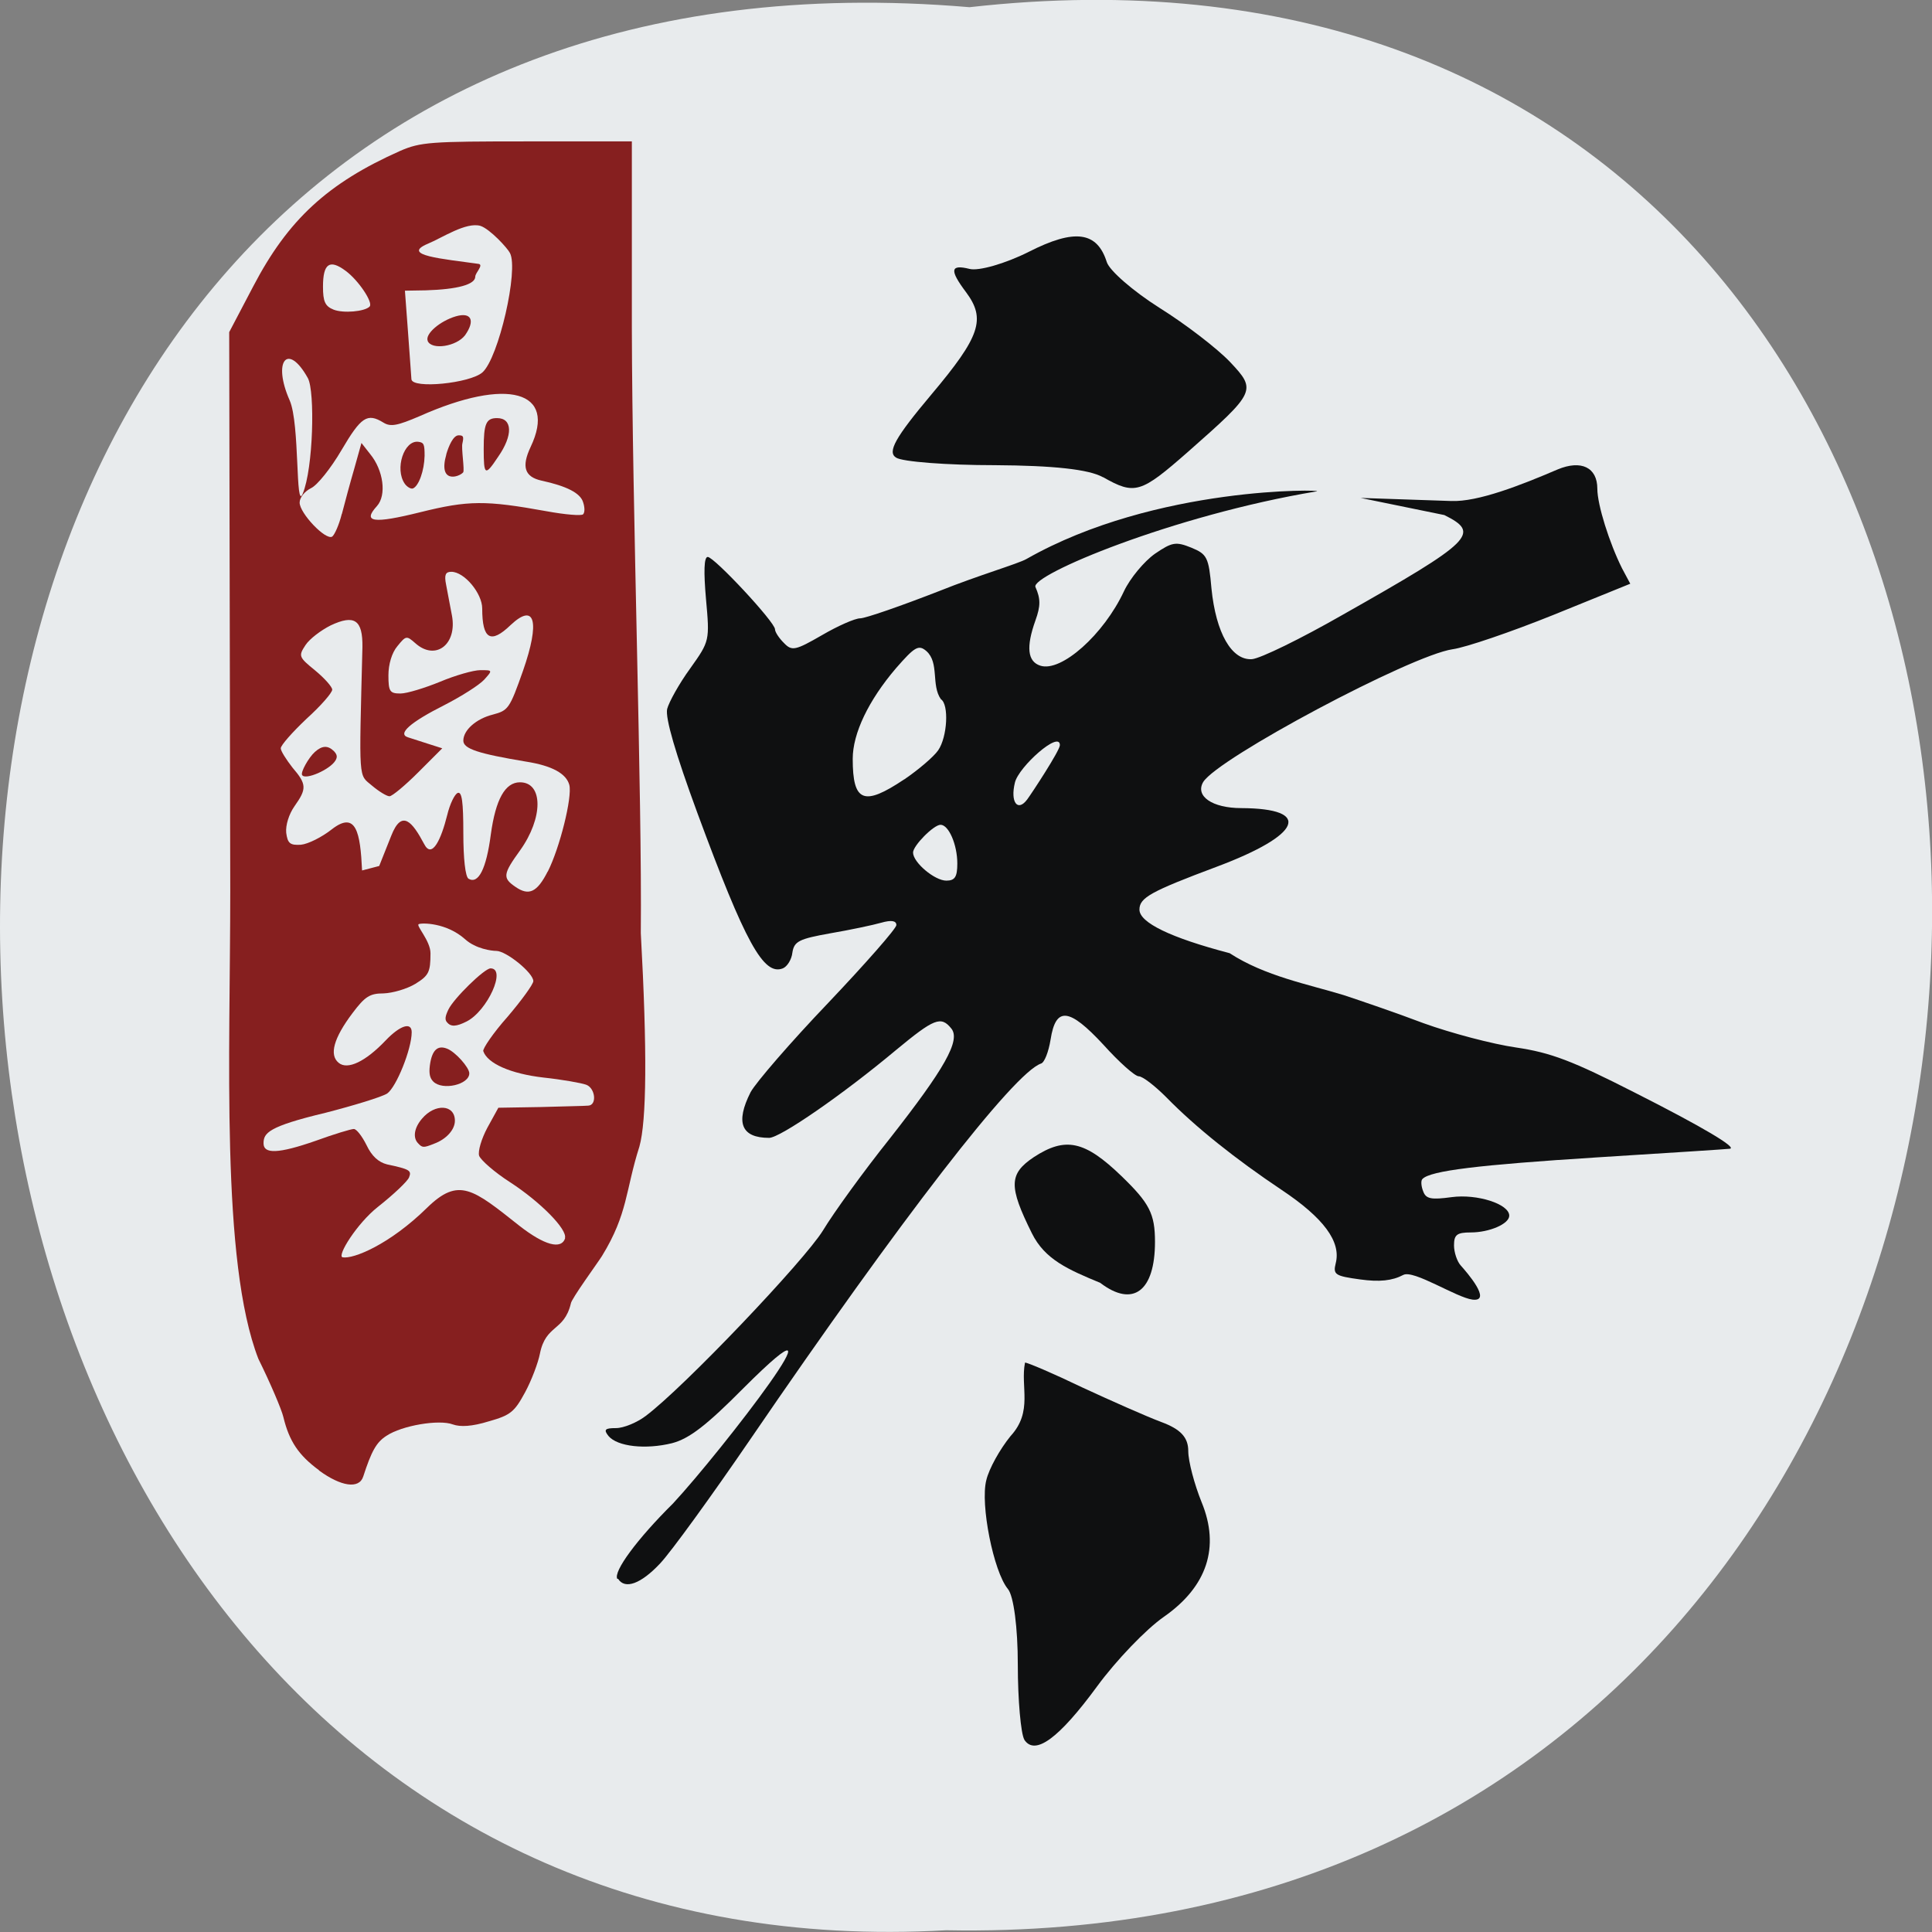 <svg xmlns="http://www.w3.org/2000/svg" viewBox="0 0 22 22"><rect x="0" y="0" width="22" height="22" fill="#808080" stroke="none"/><path d="m 11.04 0.082 c 14.762 -1.664 14.555 22.18 -0.266 21.898 c -13.781 0.785 -15.03 -23.2 0.266 -21.898" fill="#e8ebed"/><g fill="#0f1011"><path d="m 11.664 19.809 c -0.039 -0.066 -0.074 -0.449 -0.074 -0.852 c 0 -0.422 -0.047 -0.785 -0.113 -0.863 c -0.164 -0.199 -0.316 -0.965 -0.246 -1.238 c 0.031 -0.133 0.156 -0.355 0.277 -0.504 c 0.258 -0.281 0.109 -0.559 0.164 -0.836 c 0.031 0 0.324 0.125 0.648 0.281 c 0.328 0.152 0.734 0.332 0.902 0.395 c 0.223 0.082 0.309 0.176 0.309 0.332 c 0 0.117 0.07 0.379 0.152 0.582 c 0.211 0.512 0.063 0.961 -0.43 1.305 c -0.203 0.141 -0.543 0.496 -0.758 0.789 c -0.438 0.598 -0.711 0.797 -0.832 0.609"/><path d="m 12.531 14.609 c -0.367 -0.152 -0.633 -0.266 -0.781 -0.566 c -0.266 -0.535 -0.262 -0.676 0.023 -0.867 c 0.359 -0.234 0.578 -0.188 0.996 0.215 c 0.32 0.309 0.383 0.43 0.383 0.75 c 0 0.563 -0.25 0.75 -0.621 0.469"/><path d="m 12.559 5.434 c -0.16 -0.09 -0.566 -0.133 -1.23 -0.137 c -0.547 0 -1.055 -0.039 -1.125 -0.086 c -0.102 -0.063 -0.012 -0.227 0.402 -0.719 c 0.559 -0.664 0.621 -0.859 0.395 -1.164 c -0.191 -0.254 -0.18 -0.32 0.039 -0.266 c 0.102 0.027 0.406 -0.059 0.676 -0.195 c 0.523 -0.266 0.777 -0.23 0.887 0.117 c 0.031 0.098 0.301 0.332 0.598 0.52 c 0.301 0.188 0.66 0.465 0.805 0.617 c 0.305 0.324 0.297 0.34 -0.477 1.023 c -0.539 0.473 -0.605 0.496 -0.969 0.289"/><path d="m 7.03 17.98 c -0.051 -0.082 0.227 -0.457 0.633 -0.859 c 0.559 -0.602 2.105 -2.613 0.805 -1.316 c -0.426 0.43 -0.621 0.578 -0.816 0.629 c -0.301 0.074 -0.621 0.039 -0.723 -0.082 c -0.059 -0.074 -0.039 -0.09 0.086 -0.09 c 0.086 0 0.238 -0.063 0.336 -0.137 c 0.434 -0.324 1.809 -1.77 2.02 -2.113 c 0.125 -0.207 0.465 -0.676 0.758 -1.043 c 0.629 -0.801 0.813 -1.125 0.703 -1.258 c -0.117 -0.145 -0.195 -0.113 -0.629 0.246 c -0.602 0.504 -1.32 1 -1.445 1 c -0.316 0 -0.387 -0.172 -0.211 -0.52 c 0.059 -0.109 0.453 -0.566 0.883 -1.016 c 0.426 -0.449 0.777 -0.848 0.777 -0.887 c 0 -0.051 -0.059 -0.059 -0.172 -0.027 c -0.094 0.027 -0.355 0.082 -0.582 0.121 c -0.352 0.063 -0.41 0.09 -0.43 0.219 c -0.008 0.078 -0.059 0.16 -0.109 0.18 c -0.219 0.086 -0.426 -0.289 -0.973 -1.77 c -0.25 -0.68 -0.367 -1.082 -0.344 -1.184 c 0.02 -0.078 0.137 -0.289 0.262 -0.461 c 0.223 -0.313 0.223 -0.316 0.18 -0.793 c -0.027 -0.309 -0.023 -0.477 0.02 -0.477 c 0.074 0 0.766 0.742 0.766 0.824 c 0 0.031 0.047 0.102 0.102 0.156 c 0.09 0.094 0.129 0.086 0.434 -0.09 c 0.18 -0.105 0.375 -0.191 0.434 -0.191 c 0.059 0 0.465 -0.141 0.906 -0.313 c 0.438 -0.176 0.895 -0.309 0.988 -0.363 c 1.477 -0.84 3.418 -0.789 3.305 -0.77 c -1.641 0.273 -3.266 0.957 -3.203 1.09 c 0.059 0.133 0.059 0.215 0 0.379 c -0.109 0.305 -0.09 0.469 0.055 0.516 c 0.238 0.078 0.723 -0.355 0.953 -0.848 c 0.07 -0.148 0.23 -0.34 0.352 -0.426 c 0.195 -0.133 0.238 -0.141 0.414 -0.07 c 0.18 0.074 0.199 0.109 0.23 0.465 c 0.051 0.508 0.23 0.82 0.461 0.805 c 0.098 -0.008 0.559 -0.234 1.031 -0.504 c 1.492 -0.844 1.574 -0.93 1.16 -1.137 l -0.953 -0.195 l 1.031 0.035 c 0.305 0.012 0.793 -0.18 1.211 -0.359 c 0.27 -0.113 0.453 -0.023 0.453 0.219 c 0 0.184 0.137 0.617 0.281 0.906 l 0.094 0.176 l -0.875 0.355 c -0.484 0.195 -1 0.371 -1.148 0.391 c -0.477 0.07 -2.676 1.242 -2.84 1.512 c -0.094 0.16 0.102 0.297 0.434 0.297 c 0.813 0.004 0.688 0.305 -0.281 0.668 c -0.75 0.281 -0.879 0.352 -0.879 0.488 c 0 0.148 0.355 0.32 1.027 0.496 c 0.402 0.262 0.898 0.355 1.297 0.477 c 0.191 0.063 0.602 0.203 0.91 0.32 c 0.313 0.113 0.785 0.238 1.055 0.277 c 0.398 0.059 0.641 0.152 1.348 0.512 c 0.781 0.395 1.172 0.629 1.086 0.641 c -0.02 0.004 -0.695 0.047 -1.508 0.098 c -1.355 0.086 -1.902 0.152 -1.992 0.246 c -0.02 0.016 -0.016 0.082 0.008 0.141 c 0.031 0.086 0.09 0.098 0.324 0.066 c 0.289 -0.039 0.656 0.078 0.656 0.211 c 0 0.094 -0.227 0.191 -0.438 0.191 c -0.16 0 -0.191 0.027 -0.191 0.148 c 0 0.078 0.035 0.184 0.078 0.23 c 0.063 0.07 0.363 0.414 0.133 0.387 c -0.184 -0.023 -0.672 -0.344 -0.789 -0.281 c -0.125 0.066 -0.27 0.082 -0.492 0.051 c -0.285 -0.039 -0.309 -0.055 -0.277 -0.184 c 0.063 -0.246 -0.137 -0.516 -0.617 -0.836 c -0.52 -0.348 -0.977 -0.711 -1.313 -1.055 c -0.133 -0.133 -0.27 -0.238 -0.313 -0.238 c -0.043 0 -0.223 -0.16 -0.402 -0.359 c -0.391 -0.422 -0.543 -0.438 -0.602 -0.059 c -0.023 0.141 -0.07 0.262 -0.109 0.273 c -0.309 0.105 -1.59 1.762 -3.309 4.277 c -0.441 0.645 -0.902 1.281 -1.027 1.414 c -0.219 0.234 -0.402 0.301 -0.48 0.176 m 3.863 -8.145 c 0 -0.215 -0.098 -0.441 -0.191 -0.441 c -0.078 0 -0.313 0.238 -0.313 0.316 c 0 0.113 0.246 0.32 0.379 0.32 c 0.098 0 0.125 -0.043 0.125 -0.195 m 1.168 -1.348 c 0 -0.172 -0.469 0.246 -0.512 0.426 c -0.055 0.223 0.031 0.34 0.141 0.191 c 0.047 -0.063 0.371 -0.555 0.371 -0.617 m -1.773 0.391 c 0.16 -0.109 0.336 -0.258 0.387 -0.332 c 0.105 -0.152 0.125 -0.523 0.031 -0.582 c -0.113 -0.16 -0.016 -0.414 -0.164 -0.547 c -0.09 -0.078 -0.133 -0.051 -0.348 0.195 c -0.313 0.367 -0.492 0.742 -0.492 1.031 c 0 0.492 0.125 0.543 0.586 0.234"/></g><g fill="#861f1f"><path d="m 3.633 16.742 c -0.234 -0.172 -0.34 -0.332 -0.406 -0.605 c -0.02 -0.086 -0.148 -0.387 -0.285 -0.664 c -0.43 -1.109 -0.32 -3.477 -0.32 -5.328 l -0.012 -6.363 l 0.273 -0.52 c 0.398 -0.762 0.848 -1.176 1.672 -1.543 c 0.234 -0.102 0.352 -0.109 1.445 -0.109 h 1.195 v 2.125 c 0.004 2.07 0.117 5.313 0.102 6.891 c 0.074 1.348 0.066 2.137 -0.016 2.43 c -0.16 0.5 -0.129 0.762 -0.426 1.246 c -0.043 0.07 -0.355 0.496 -0.355 0.543 c -0.078 0.32 -0.285 0.234 -0.352 0.57 c -0.02 0.102 -0.094 0.301 -0.168 0.438 c -0.121 0.223 -0.164 0.262 -0.414 0.332 c -0.191 0.059 -0.324 0.066 -0.41 0.035 c -0.156 -0.059 -0.578 0.012 -0.754 0.129 c -0.117 0.074 -0.172 0.176 -0.266 0.465 c -0.047 0.145 -0.254 0.113 -0.504 -0.07 m 2.801 -2.645 c 0.031 -0.098 -0.281 -0.414 -0.625 -0.637 c -0.176 -0.113 -0.332 -0.25 -0.352 -0.301 c -0.016 -0.051 0.027 -0.195 0.094 -0.32 l 0.125 -0.227 l 0.48 -0.008 c 0.262 -0.008 0.508 -0.012 0.543 -0.016 c 0.102 -0.004 0.082 -0.199 -0.023 -0.238 c -0.055 -0.02 -0.273 -0.059 -0.488 -0.082 c -0.371 -0.043 -0.637 -0.16 -0.684 -0.301 c -0.008 -0.027 0.113 -0.207 0.277 -0.391 c 0.16 -0.188 0.293 -0.371 0.293 -0.406 c 0 -0.094 -0.309 -0.344 -0.422 -0.344 c -0.051 0 -0.234 -0.023 -0.355 -0.133 c -0.211 -0.188 -0.488 -0.188 -0.527 -0.172 c -0.039 0.012 0.133 0.188 0.133 0.332 c 0 0.215 -0.02 0.254 -0.172 0.348 c -0.098 0.059 -0.258 0.105 -0.363 0.109 c -0.156 0 -0.211 0.035 -0.355 0.227 c -0.211 0.281 -0.266 0.473 -0.156 0.563 c 0.102 0.086 0.309 -0.016 0.535 -0.254 c 0.164 -0.172 0.297 -0.215 0.297 -0.094 c 0 0.191 -0.176 0.629 -0.281 0.699 c -0.063 0.039 -0.383 0.137 -0.703 0.219 c -0.652 0.156 -0.703 0.23 -0.703 0.348 c 0 0.121 0.164 0.121 0.598 -0.031 c 0.203 -0.074 0.398 -0.133 0.43 -0.133 c 0.031 0 0.094 0.082 0.145 0.184 c 0.059 0.125 0.137 0.195 0.234 0.219 c 0.258 0.055 0.281 0.07 0.25 0.148 c -0.016 0.043 -0.176 0.195 -0.355 0.336 c -0.238 0.188 -0.469 0.559 -0.402 0.574 c 0.121 0.023 0.535 -0.145 0.961 -0.563 c 0.363 -0.355 0.523 -0.215 1.051 0.203 c 0.285 0.223 0.48 0.277 0.523 0.141 m -0.199 -4.172 c 0.137 -0.27 0.281 -0.848 0.246 -0.988 c -0.035 -0.129 -0.195 -0.219 -0.496 -0.266 c -0.539 -0.09 -0.711 -0.145 -0.711 -0.238 c 0 -0.121 0.148 -0.25 0.336 -0.297 c 0.176 -0.047 0.191 -0.066 0.344 -0.5 c 0.195 -0.559 0.137 -0.781 -0.141 -0.52 c -0.227 0.219 -0.324 0.164 -0.324 -0.188 c 0 -0.172 -0.203 -0.418 -0.352 -0.418 c -0.066 0 -0.082 0.035 -0.059 0.148 c 0.016 0.078 0.043 0.234 0.066 0.348 c 0.063 0.332 -0.188 0.523 -0.418 0.316 c -0.098 -0.086 -0.105 -0.086 -0.203 0.035 c -0.063 0.074 -0.102 0.207 -0.102 0.332 c 0 0.184 0.016 0.207 0.137 0.207 c 0.074 0 0.277 -0.063 0.449 -0.133 c 0.176 -0.074 0.383 -0.133 0.461 -0.133 c 0.141 0 0.141 0 0.043 0.109 c -0.059 0.063 -0.262 0.191 -0.453 0.289 c -0.387 0.195 -0.539 0.328 -0.414 0.367 c 0.039 0.012 0.145 0.047 0.23 0.074 l 0.16 0.051 l -0.273 0.273 c -0.148 0.148 -0.297 0.273 -0.328 0.273 c -0.031 0 -0.121 -0.055 -0.199 -0.121 c -0.156 -0.133 -0.148 -0.023 -0.109 -1.578 c 0.004 -0.309 -0.09 -0.375 -0.363 -0.246 c -0.109 0.055 -0.238 0.152 -0.285 0.223 c -0.082 0.125 -0.078 0.137 0.109 0.289 c 0.109 0.09 0.195 0.188 0.195 0.219 c 0 0.035 -0.129 0.184 -0.293 0.332 c -0.16 0.152 -0.293 0.301 -0.293 0.336 c 0 0.031 0.063 0.129 0.133 0.219 c 0.164 0.191 0.164 0.242 0.023 0.441 c -0.063 0.09 -0.102 0.215 -0.094 0.301 c 0.016 0.121 0.043 0.145 0.168 0.137 c 0.082 -0.008 0.238 -0.086 0.352 -0.176 c 0.277 -0.215 0.324 0.039 0.344 0.469 l 0.195 -0.051 l 0.137 -0.344 c 0.121 -0.309 0.242 -0.156 0.375 0.094 c 0.09 0.176 0.195 -0.059 0.262 -0.328 c 0.031 -0.129 0.086 -0.242 0.121 -0.254 c 0.047 -0.016 0.063 0.102 0.063 0.457 c 0 0.293 0.023 0.496 0.059 0.52 c 0.113 0.066 0.203 -0.113 0.254 -0.504 c 0.055 -0.402 0.164 -0.594 0.332 -0.594 c 0.266 0 0.266 0.406 0 0.777 c -0.195 0.27 -0.199 0.313 -0.051 0.414 c 0.152 0.105 0.246 0.063 0.367 -0.176 m -2.344 -4.07 c 0.031 -0.121 0.094 -0.355 0.141 -0.516 l 0.082 -0.293 l 0.098 0.125 c 0.152 0.184 0.191 0.469 0.078 0.594 c -0.168 0.184 -0.043 0.203 0.492 0.07 c 0.551 -0.137 0.746 -0.137 1.438 -0.012 c 0.211 0.039 0.402 0.055 0.418 0.035 c 0.02 -0.02 0.02 -0.078 0 -0.137 c -0.031 -0.105 -0.188 -0.184 -0.473 -0.246 c -0.195 -0.043 -0.23 -0.16 -0.125 -0.383 c 0.305 -0.641 -0.262 -0.797 -1.262 -0.352 c -0.254 0.109 -0.332 0.125 -0.414 0.074 c -0.184 -0.113 -0.254 -0.066 -0.477 0.313 c -0.121 0.207 -0.277 0.402 -0.348 0.434 c -0.07 0.035 -0.129 0.105 -0.129 0.164 c 0 0.121 0.297 0.434 0.371 0.387 c 0.027 -0.02 0.078 -0.133 0.109 -0.258 m -0.445 -0.23 c 0.121 -0.289 0.141 -1.164 0.059 -1.316 c -0.23 -0.414 -0.406 -0.195 -0.207 0.254 c 0.117 0.27 0.063 1.262 0.148 1.063 m 2.047 -1.383 c 0.184 -0.164 0.414 -1.168 0.313 -1.359 c -0.027 -0.055 -0.227 -0.273 -0.336 -0.309 c -0.164 -0.047 -0.438 0.137 -0.598 0.203 c -0.316 0.133 0.168 0.172 0.578 0.23 c 0.059 0.012 -0.039 0.102 -0.039 0.145 c 0 0.09 -0.203 0.145 -0.563 0.156 l -0.238 0.004 l 0.035 0.469 c 0.02 0.254 0.035 0.5 0.039 0.539 c 0.008 0.113 0.668 0.047 0.809 -0.078 m -1.285 -0.75 c 0.043 -0.043 -0.125 -0.297 -0.273 -0.406 c -0.184 -0.137 -0.258 -0.082 -0.258 0.18 c 0 0.168 0.023 0.223 0.121 0.262 c 0.109 0.043 0.352 0.023 0.41 -0.035"/><path d="m 4.762 13.02 c -0.063 -0.063 -0.047 -0.176 0.043 -0.281 c 0.148 -0.176 0.375 -0.164 0.375 0.023 c 0 0.102 -0.098 0.211 -0.238 0.262 c -0.117 0.047 -0.133 0.047 -0.18 -0.004"/><path d="m 4.934 12.316 c -0.039 -0.039 -0.051 -0.09 -0.039 -0.184 c 0.023 -0.172 0.086 -0.234 0.195 -0.191 c 0.094 0.035 0.254 0.215 0.254 0.281 c 0 0.129 -0.305 0.199 -0.41 0.094"/><path d="m 5.09 11.641 c -0.027 -0.031 -0.02 -0.07 0.016 -0.145 c 0.059 -0.125 0.41 -0.469 0.48 -0.469 c 0.184 0 -0.035 0.484 -0.273 0.605 c -0.117 0.059 -0.18 0.063 -0.223 0.008"/><path d="m 4.609 5.508 c -0.117 -0.168 -0.008 -0.5 0.156 -0.477 c 0.063 0.008 0.07 0.031 0.07 0.16 c -0.004 0.168 -0.066 0.344 -0.133 0.371 c -0.023 0.008 -0.066 -0.016 -0.094 -0.055"/><path d="m 5.082 5.172 c 0.027 -0.09 0.078 -0.215 0.141 -0.215 c 0.055 0 0.059 0.016 0.043 0.09 c -0.016 0.051 0.027 0.309 0.008 0.332 c -0.047 0.055 -0.289 0.133 -0.191 -0.207"/><path d="m 5.508 5.113 c 0 -0.289 0.027 -0.352 0.152 -0.352 c 0.176 0 0.184 0.195 0.012 0.441 c -0.148 0.223 -0.164 0.215 -0.164 -0.09"/><path d="m 4.871 3.883 c -0.035 -0.078 0.137 -0.227 0.32 -0.281 c 0.176 -0.051 0.223 0.047 0.105 0.215 c -0.098 0.129 -0.379 0.172 -0.426 0.066"/><path d="m 3.82 8.66 c 0.023 -0.039 0.02 -0.066 -0.016 -0.105 c -0.07 -0.07 -0.137 -0.066 -0.219 0.008 c -0.07 0.063 -0.164 0.23 -0.145 0.262 c 0.035 0.063 0.32 -0.063 0.379 -0.164"/></g></svg>